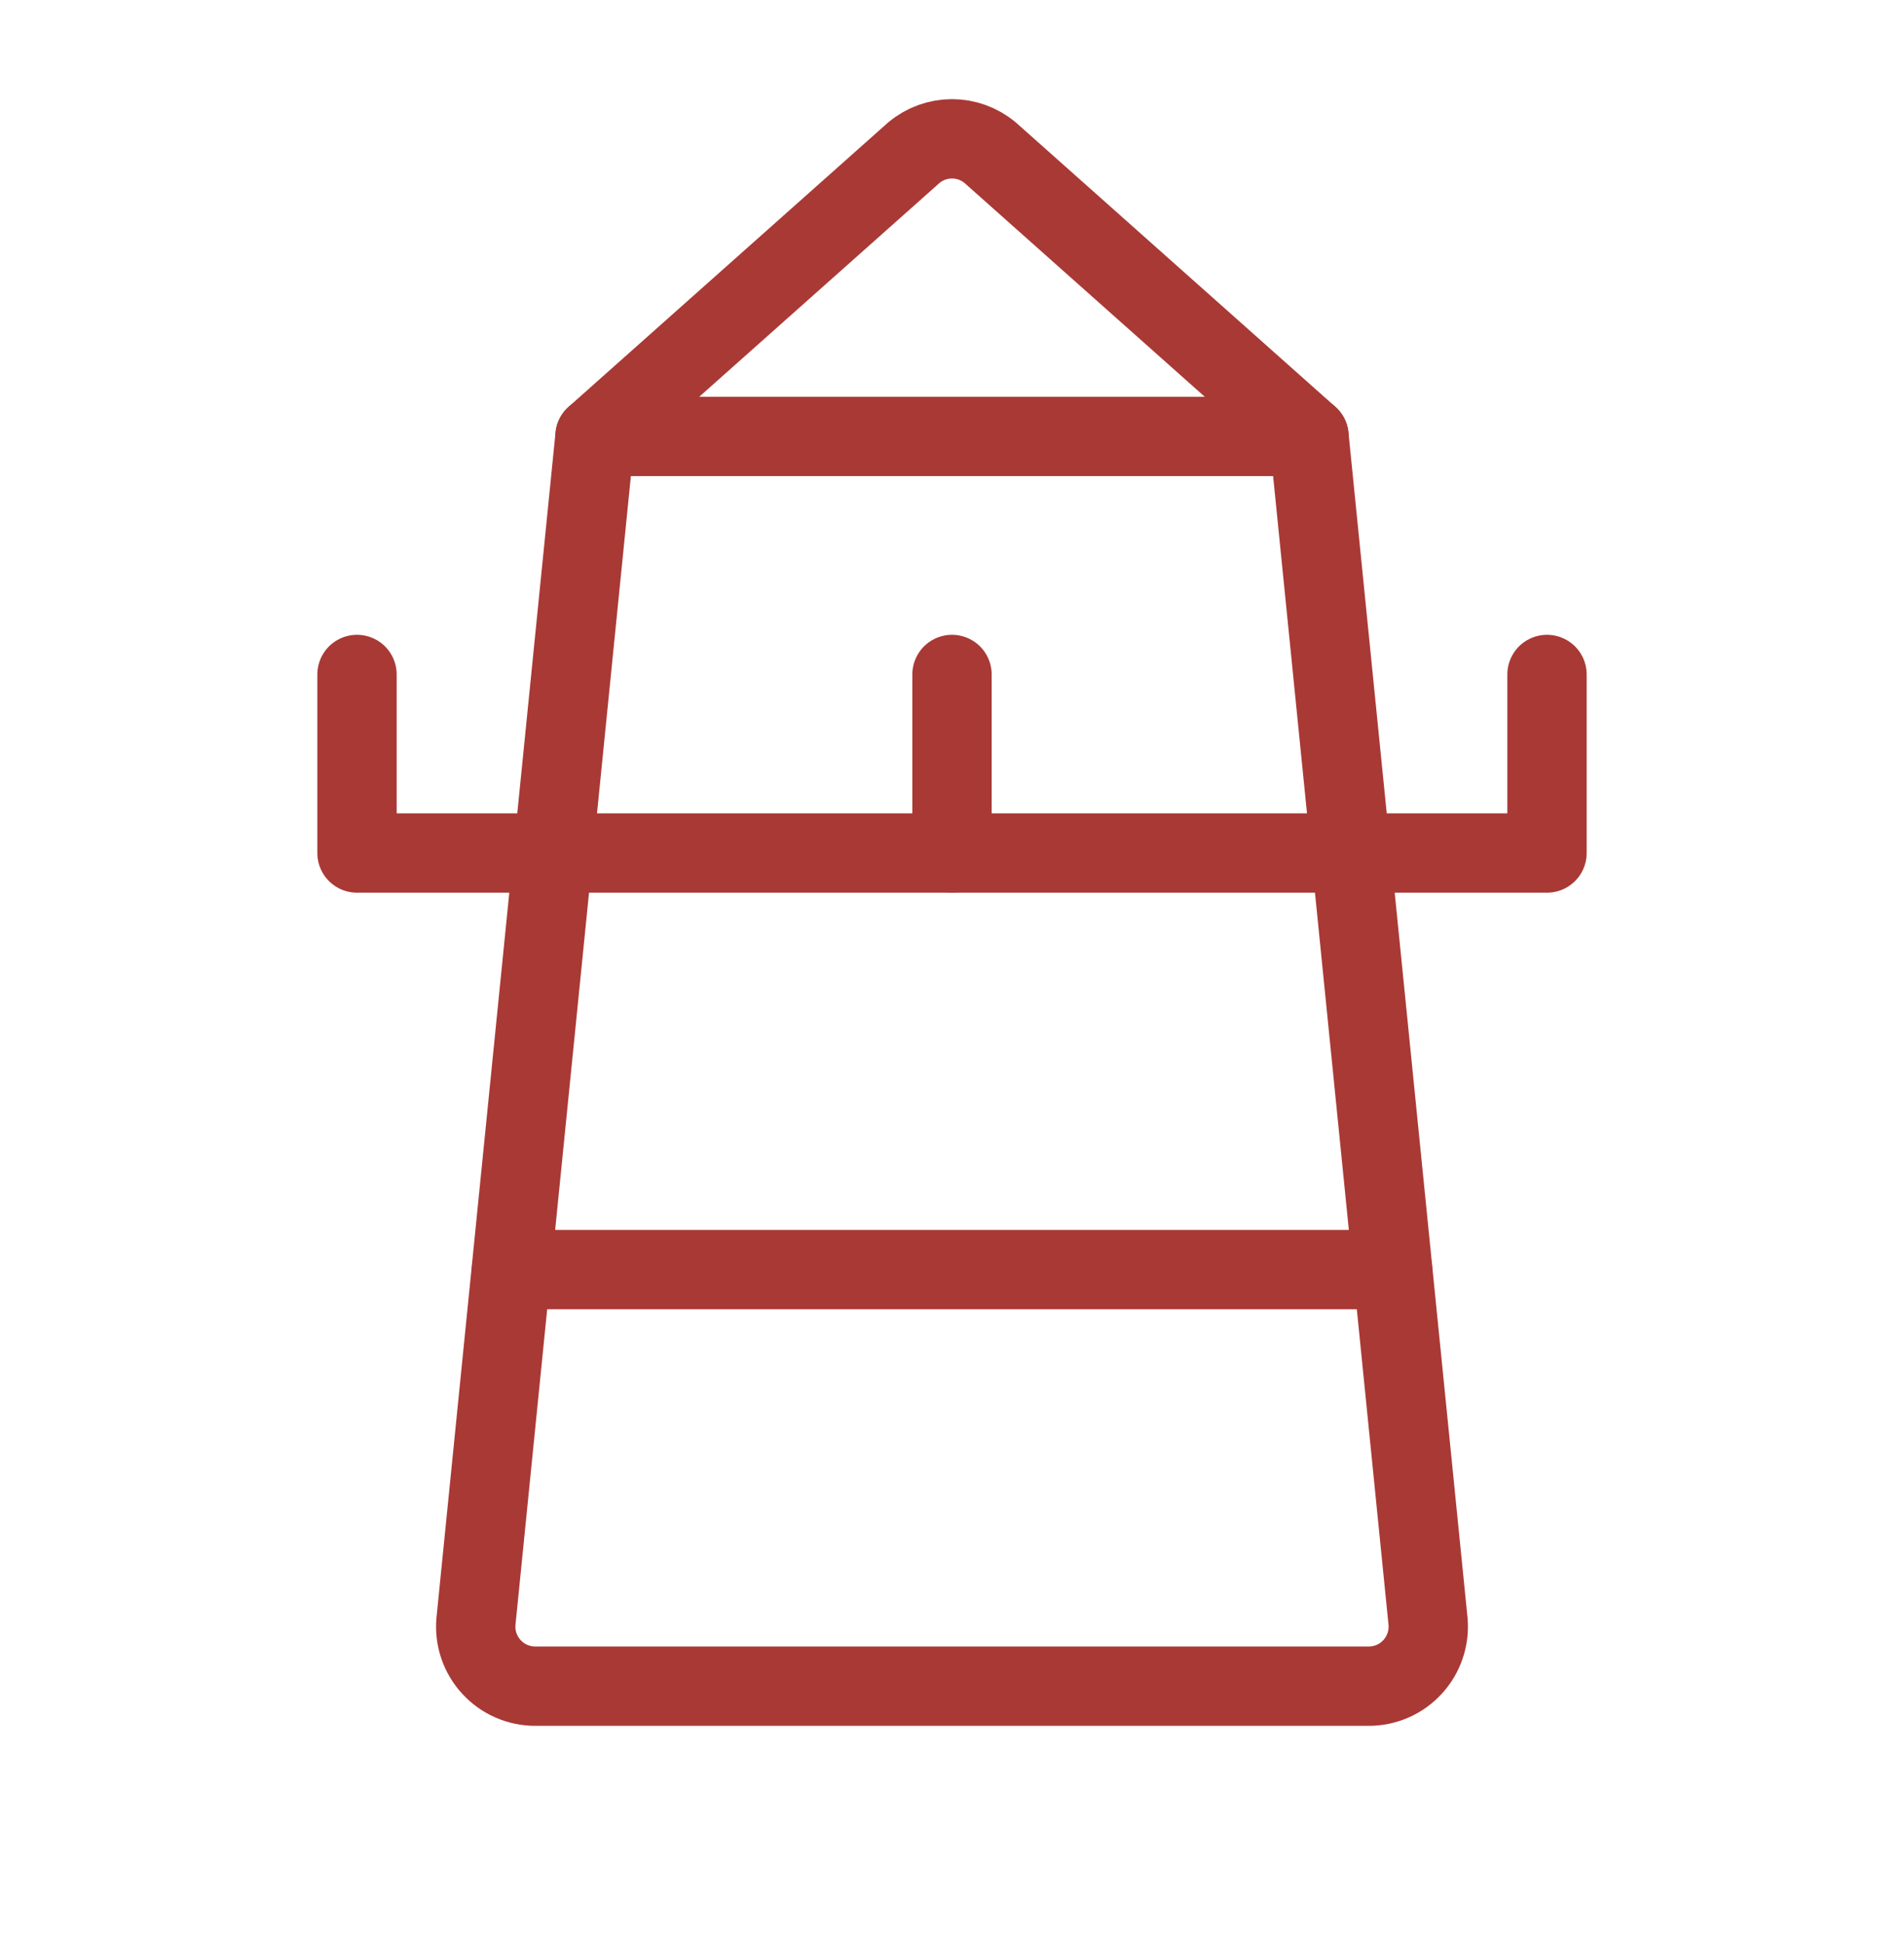 <svg width="48" height="49" viewBox="0 0 48 49" fill="none" xmlns="http://www.w3.org/2000/svg">
<g clip-path="url(#clip0_34_11072)">
<path d="M15 11H33" stroke="#A93935" stroke-width="2" stroke-linecap="round" stroke-linejoin="round"/>
<path d="M15 11L12 40.858C11.98 41.066 12.004 41.277 12.07 41.475C12.137 41.674 12.244 41.857 12.386 42.011C12.527 42.166 12.699 42.29 12.891 42.374C13.083 42.458 13.29 42.501 13.5 42.5H34.5C34.709 42.501 34.917 42.458 35.109 42.374C35.301 42.29 35.473 42.166 35.614 42.011C35.756 41.857 35.863 41.674 35.929 41.475C35.996 41.277 36.02 41.066 36 40.858L33 11L24.96 3.847C24.69 3.622 24.351 3.499 24 3.499C23.649 3.499 23.309 3.622 23.04 3.847L15 11Z" stroke="#A93935" stroke-width="2" stroke-linecap="round" stroke-linejoin="round"/>
<path d="M24 17V21.5" stroke="#A93935" stroke-width="2" stroke-linecap="round" stroke-linejoin="round"/>
<path d="M39 17V21.5H9V17" stroke="#A93935" stroke-width="2" stroke-linecap="round" stroke-linejoin="round"/>
<path d="M12.895 32H35.106" stroke="#A93935" stroke-width="2" stroke-linecap="round" stroke-linejoin="round"/>
</g>
<defs>
<clipPath id="clip0_34_11072">
<rect width="48" height="48" fill="white" transform="translate(0 0.5)"/>
</clipPath>
</defs>
</svg>
